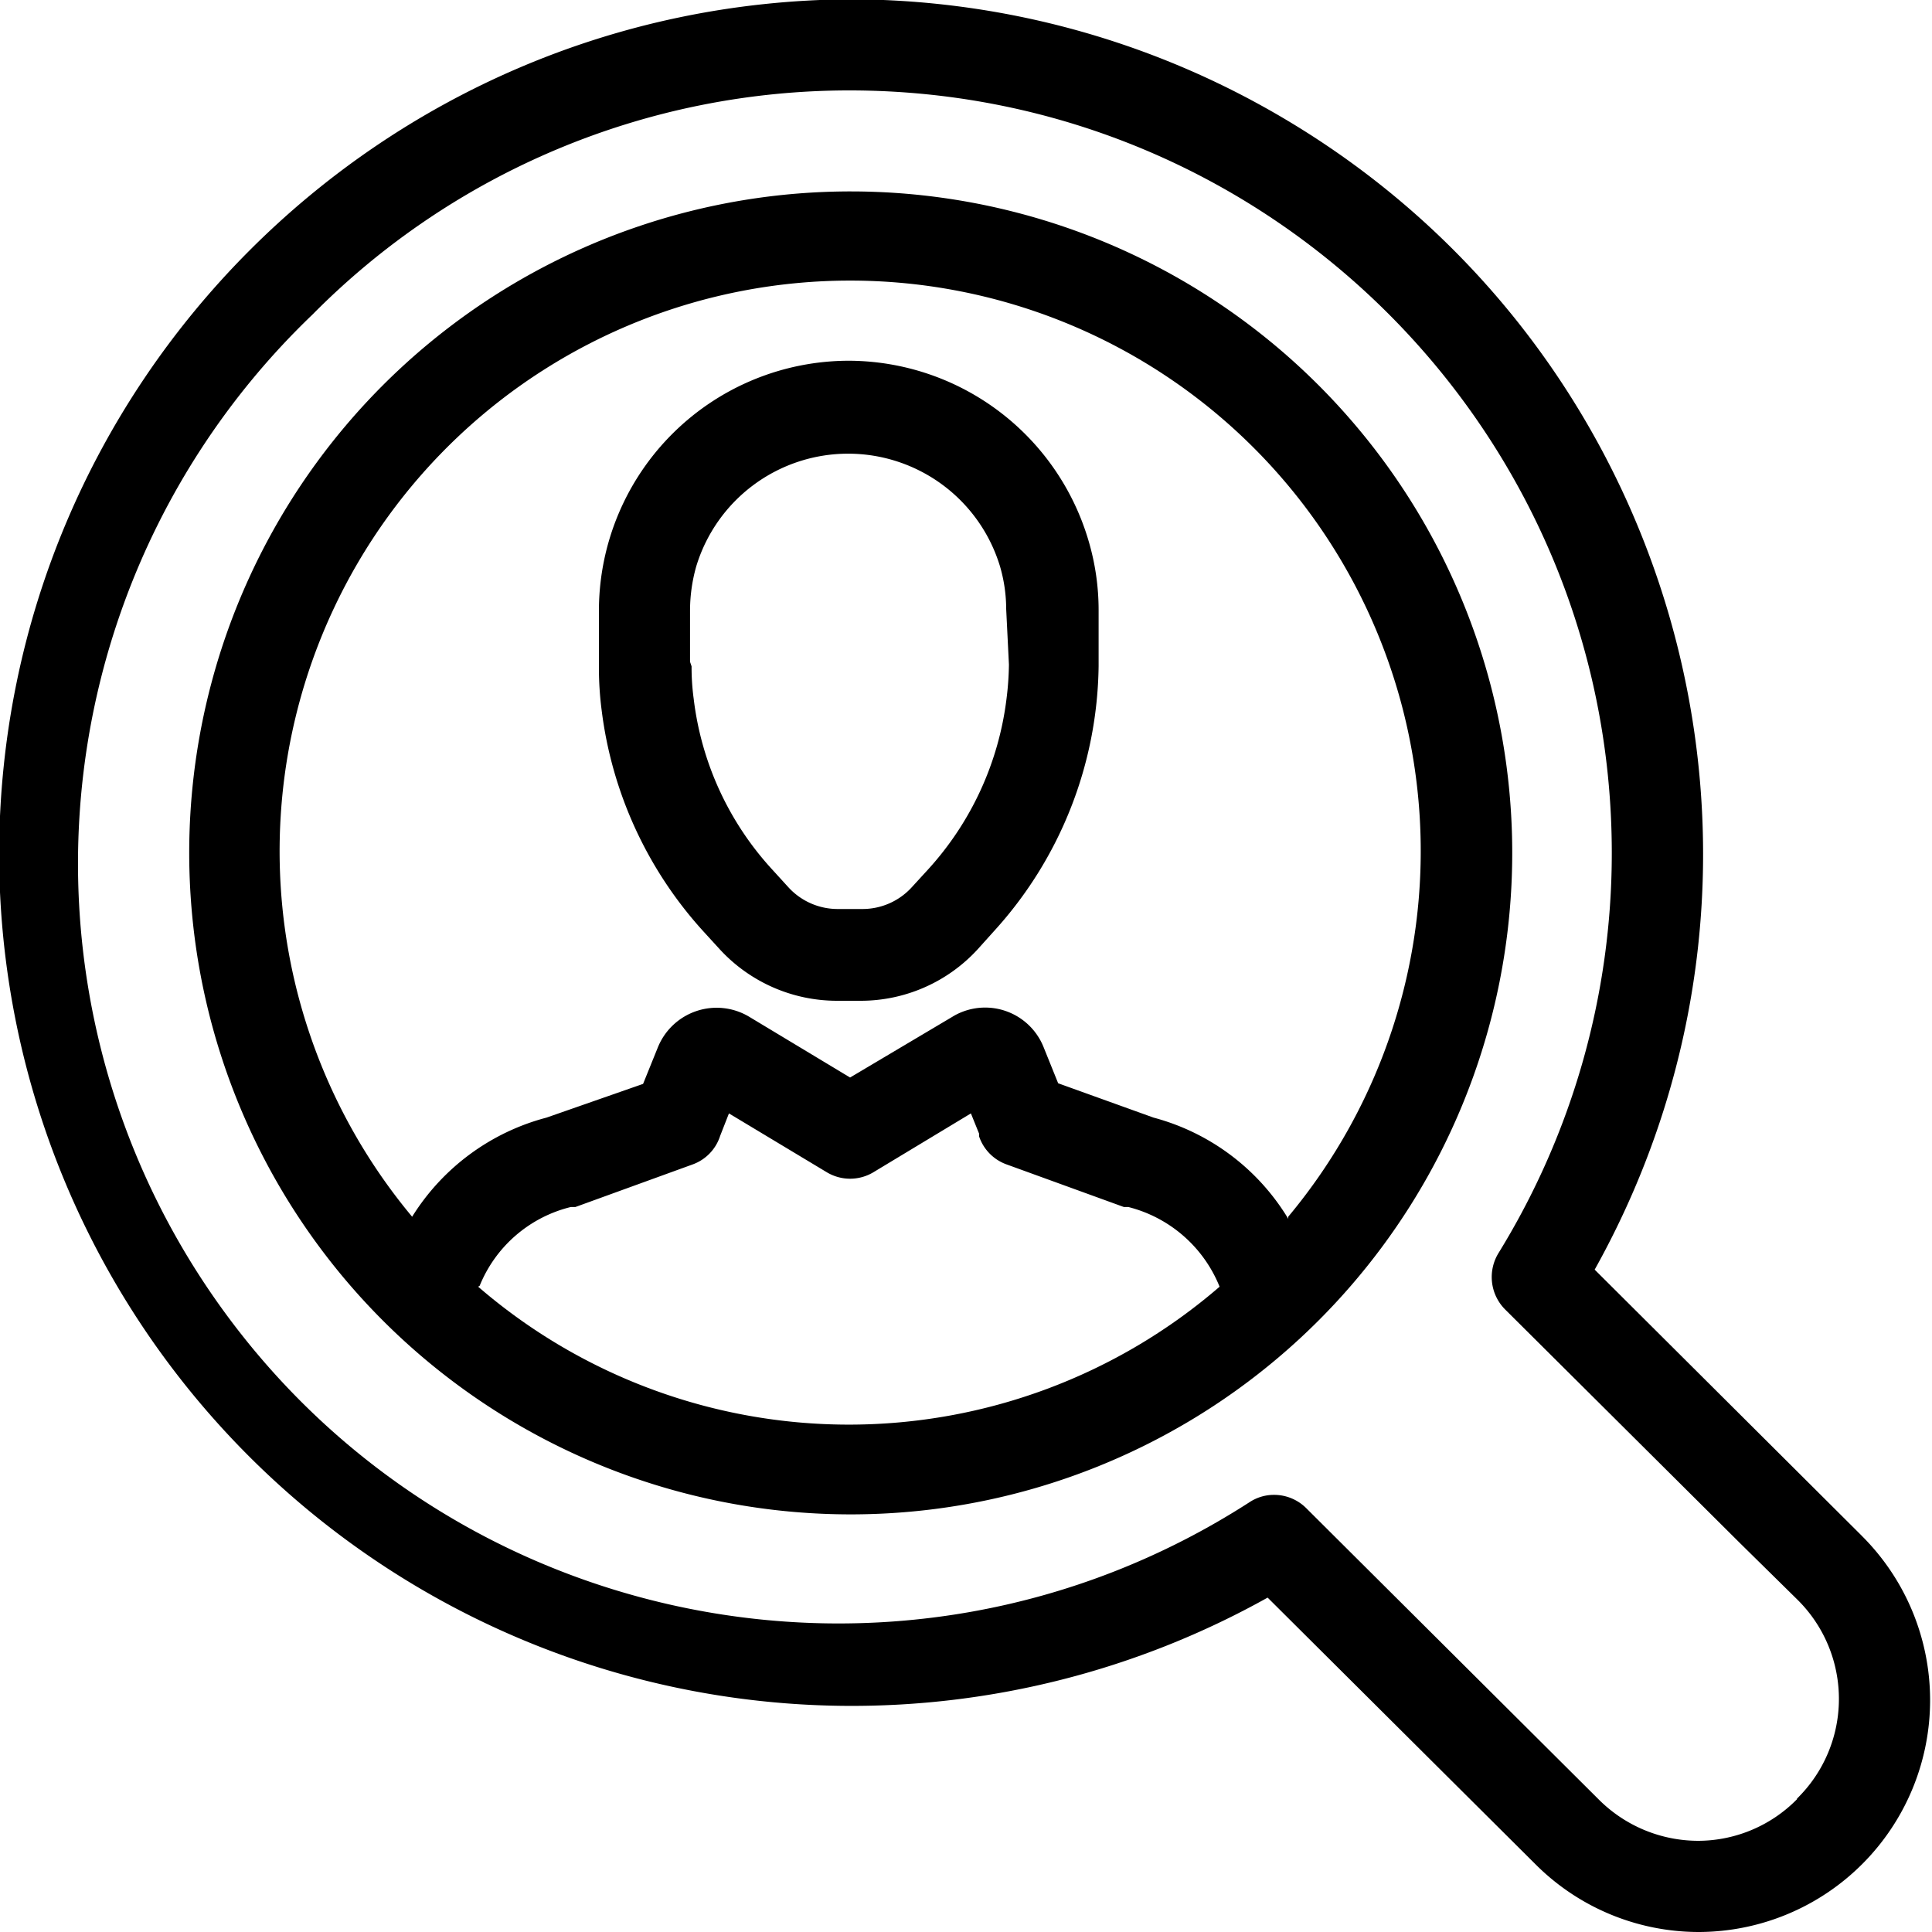 <svg id="Calque_1" data-name="Calque 1" xmlns="http://www.w3.org/2000/svg" viewBox="0 0 500 500"><path d="M220,93.36A64.74,64.74,0,0,0,155,157.79v13.45c0,.6,0,1.21,0,1.81a84.6,84.6,0,0,0,.71,10.78A104.05,104.05,0,0,0,182,241l4.24,4.64A41.25,41.25,0,0,0,216.42,259h6.38a41.08,41.08,0,0,0,30.2-13.3l4.17-4.64a103.68,103.68,0,0,0,27.15-68.68V157.79a63.16,63.16,0,0,0-2.52-17.55A64.89,64.89,0,0,0,220,93.36ZM261.11,172a77.81,77.81,0,0,1-.63,8.89,80,80,0,0,1-20.3,44.13l-4.25,4.64a17.24,17.24,0,0,1-12.74,5.59h-6.37a17.26,17.26,0,0,1-12.75-5.59L199.82,225a79.16,79.16,0,0,1-20.29-44.13,60.85,60.85,0,0,1-.55-8.42l-.4-1.18V158a42.16,42.16,0,0,1,1.58-11.33,41.07,41.07,0,0,1,78.67,0h0a39.74,39.74,0,0,1,1.57,10.94Z"/><path d="M481.78,397.41h0L412.7,328.58C472.19,222,434,87.31,327.35,27.83A220.92,220.92,0,0,0,220-.18h0C98.32.55,0,99.32-.23,221A220.67,220.67,0,0,0,328.06,413.46l69.15,68.84A59.76,59.76,0,0,0,439.77,500h0a60,60,0,0,0,42-102.59ZM465,465.7a36,36,0,0,1-25.41,10.7h0a36.44,36.44,0,0,1-26-10.86l-75.52-75.21a11.76,11.76,0,0,0-8.34-3.46,11.42,11.42,0,0,0-6.22,1.81c-91.25,58.92-213,32.7-271.9-58.55A196.67,196.67,0,0,1,80.88,81.4a195.38,195.38,0,0,1,138.93-58h0c109,0,197.35,88.43,197.32,197.44a197.4,197.4,0,0,1-29.28,103.39,11.87,11.87,0,0,0,1.65,14.63l60.81,60.5,14.79,14.56a36.1,36.1,0,0,1,.46,51.06c-.15.16-.3.31-.46.46Z"/><path d="M220.2,49.54a171.19,171.19,0,1,0,121,292.25h0a171.18,171.18,0,0,0-121-292.25ZM124.14,332.75a34.25,34.25,0,0,1,23.6-20.38h1.18l30.29-11a11.59,11.59,0,0,0,7.16-7.4l2.28-5.82,25.26,15.19a11.72,11.72,0,0,0,12.19,0l25.17-15.19,2.13,5.27v.71a11.67,11.67,0,0,0,7.16,7.24l30.29,11H292A34.62,34.62,0,0,1,315.63,333a146.79,146.79,0,0,1-191.88,0Zm209.27-17.31a58.22,58.22,0,0,0-34.86-26.2l-24.7-8.89L270.08,271a16.29,16.29,0,0,0-21.17-9.08,14.93,14.93,0,0,0-2.43,1.22L220,278.86l-26.12-15.73a16.41,16.41,0,0,0-23.6,7.86l-3.85,9.52-25,8.73a58.5,58.5,0,0,0-34.77,25.65,147.66,147.66,0,1,1,226.73,0Z"/></svg>